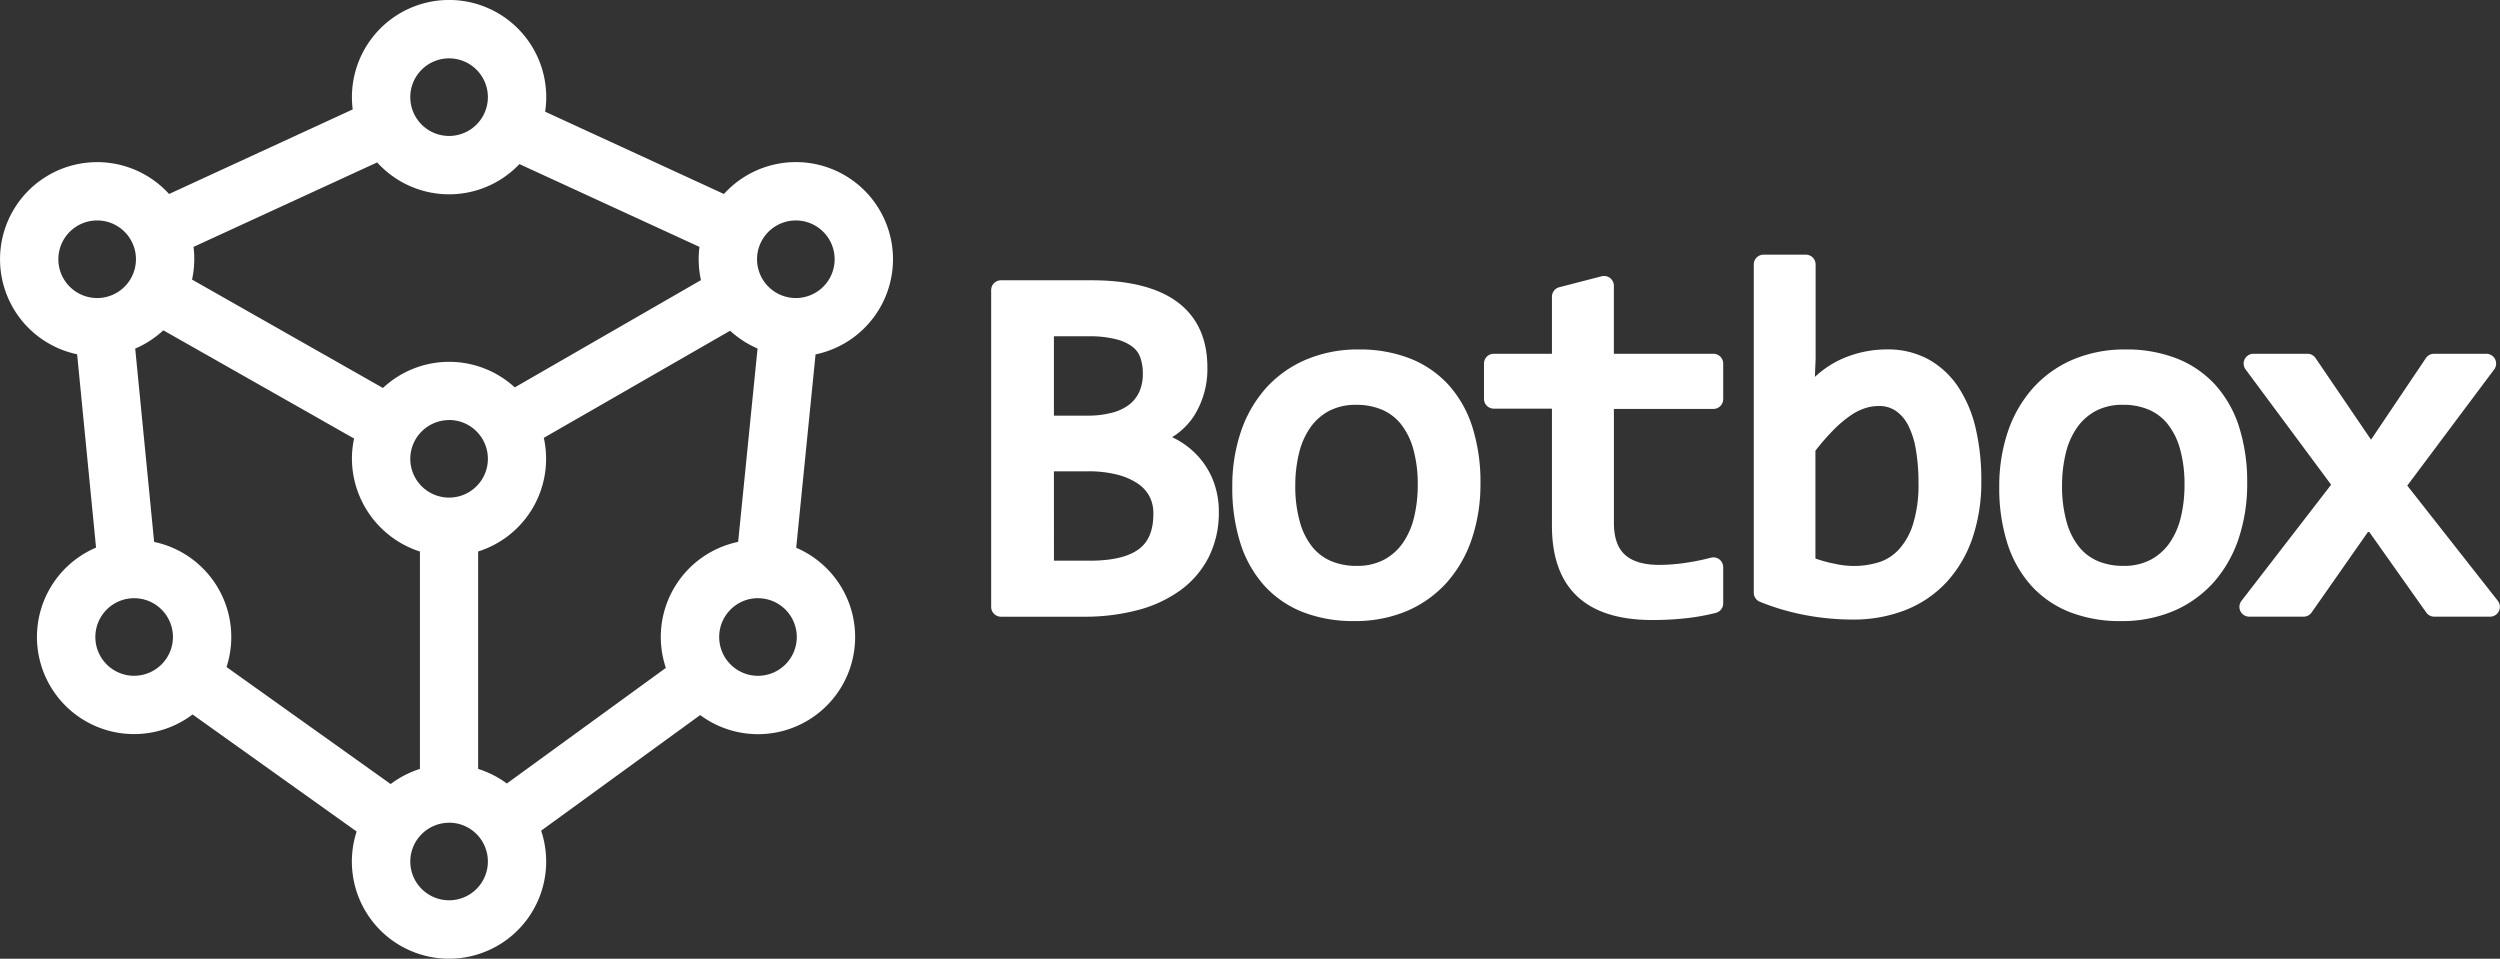 <svg xmlns="http://www.w3.org/2000/svg" viewBox="0 0 637.91 244.63"><rect x="0" y="0" width="637.91" height="244.63" fill="#333333" stroke="none"/><defs><style>.cls-1{fill:#fff;}</style></defs><title>botbox-banner-inverted</title><g id="Layer_2" data-name="Layer 2"><g id="Layer_4" data-name="Layer 4"><path class="cls-1" d="M227.86,66.15A24.78,24.78,0,0,0,184.72,49.5l-45.62-21A24.79,24.79,0,1,0,90,27.92L43.14,49.5A24.78,24.78,0,1,0,19.68,90.4l4.83,49.33a24.78,24.78,0,1,0,24.63,42.58L91,212.17a24.79,24.79,0,1,0,47.08-.21l40.58-29.5a24.78,24.78,0,1,0,24.5-42.69l4.94-49.34A24.82,24.82,0,0,0,227.86,66.15ZM114.59,34.69a9.9,9.9,0,1,1,9.9-9.9A9.91,9.91,0,0,1,114.59,34.69Zm88.48,21.56a9.9,9.9,0,1,1-9.9,9.9A9.91,9.91,0,0,1,203.07,56.25ZM169.91,170.42l-40.58,29.5A24.87,24.87,0,0,0,122,196.2V140.72a24.79,24.79,0,0,0,16.76-29L186.3,84.39a24.94,24.94,0,0,0,7,4.54l-4.95,49.34a24.79,24.79,0,0,0-18.45,32.15ZM39.33,138.28,34.5,88.95a24.92,24.92,0,0,0,7.17-4.67L90.35,111.9a24.7,24.7,0,0,0-.55,5.19,25,25,0,0,0,17.35,23.64V196.2a24.84,24.84,0,0,0-7.47,3.86L57.8,170.2a24.79,24.79,0,0,0-18.47-31.92ZM49.38,63,96.24,41.44a24.75,24.75,0,0,0,36.3.43L178.48,63a24.81,24.81,0,0,0,.38,8.48L131.35,98.85A24.74,24.74,0,0,0,97.71,99L49,71.34A24.72,24.72,0,0,0,49.38,63Zm65.21,44.17a9.9,9.9,0,1,1-9.9,9.9A9.91,9.91,0,0,1,114.59,107.19Zm0,102.75a9.9,9.9,0,1,1-9.9,9.9A9.91,9.91,0,0,1,114.59,209.94ZM24.79,56.25a9.9,9.9,0,1,1-9.9,9.9A9.91,9.91,0,0,1,24.79,56.25Zm9.44,116.19a9.9,9.9,0,1,1,9.9-9.9A9.91,9.91,0,0,1,34.23,172.43Zm159.18-19.8a9.9,9.9,0,1,1-9.9,9.9A9.91,9.91,0,0,1,193.41,152.63Z"/><path class="cls-1" d="M305.47,116.16a21.2,21.2,0,0,0-5.85-4.35l-.53-.26a17.93,17.93,0,0,0,5.45-5.22,22.41,22.41,0,0,0,3.54-12.64c0-10.11-5.12-22.17-29.53-22.17H255.41a2.5,2.5,0,0,0-2.5,2.5v80.84a2.5,2.5,0,0,0,2.5,2.5h21.15a52.69,52.69,0,0,0,13.8-1.7,32.61,32.61,0,0,0,10.91-5.1,23.77,23.77,0,0,0,7.18-8.46A25.17,25.17,0,0,0,311,130.69a21.73,21.73,0,0,0-1.48-8.17A20.13,20.13,0,0,0,305.47,116.16Zm-14.8-16.09a8.83,8.83,0,0,1-2.66,3.27,12.35,12.35,0,0,1-4.38,2,24.53,24.53,0,0,1-6.2.72h-8.51V85.81h8.88a26.55,26.55,0,0,1,7.27.83,11.2,11.2,0,0,1,4.1,2A5.93,5.93,0,0,1,291,91.32a12.07,12.07,0,0,1,.61,3.87A11.25,11.25,0,0,1,290.67,100.07Zm-21.75,20.19h8.76a29.43,29.43,0,0,1,7.38.85,16.69,16.69,0,0,1,5.24,2.27,9,9,0,0,1,3,3.28,9.25,9.25,0,0,1,1,4.41c0,4.2-1.19,7.15-3.65,9-2.63,2-6.87,3-12.59,3h-9.13Z"/><path class="cls-1" d="M369.52,98.1a26.45,26.45,0,0,0-9.89-6.69,35.24,35.24,0,0,0-12.88-2.24,33.82,33.82,0,0,0-13.49,2.59A29,29,0,0,0,323,99.06a32.23,32.23,0,0,0-6.38,11.12,43.29,43.29,0,0,0-2.18,14,46.51,46.51,0,0,0,2.07,14.45,29.56,29.56,0,0,0,6.16,10.87,26.25,26.25,0,0,0,9.9,6.73,35.23,35.23,0,0,0,12.88,2.24A33.81,33.81,0,0,0,359,155.9a29,29,0,0,0,10.21-7.31,32.11,32.11,0,0,0,6.38-11.19,43.84,43.84,0,0,0,2.17-14.07,46.27,46.27,0,0,0-2.07-14.39A29.25,29.25,0,0,0,369.52,98.1Zm-23.39,46.29a16.34,16.34,0,0,1-6.55-1.25,12.4,12.4,0,0,1-4.75-3.62,17.84,17.84,0,0,1-3.15-6.33,33.7,33.7,0,0,1-1.17-9.38,34.39,34.39,0,0,1,.95-8.16,19.33,19.33,0,0,1,2.84-6.49,13.77,13.77,0,0,1,4.78-4.28,14.55,14.55,0,0,1,7.05-1.58,16.42,16.42,0,0,1,6.52,1.25,12.36,12.36,0,0,1,4.78,3.62,17.87,17.87,0,0,1,3.16,6.3,33.4,33.4,0,0,1,1.17,9.34,34.65,34.65,0,0,1-.95,8.22,19.34,19.34,0,0,1-2.84,6.49,13.76,13.76,0,0,1-4.78,4.28A14.53,14.53,0,0,1,346.13,144.39Z"/><path class="cls-1" d="M437.2,90.27H411.8V72.92a2.5,2.5,0,0,0-3.13-2.42l-10.76,2.78A2.5,2.5,0,0,0,396,75.7V90.27H381.16a2.5,2.5,0,0,0-2.5,2.5v9a2.5,2.5,0,0,0,2.5,2.5H396v29.91c0,8,2.21,14.07,6.56,18.08s10.73,5.95,19.13,5.95a80.11,80.11,0,0,0,8.17-.42,55.27,55.27,0,0,0,7.9-1.39A2.5,2.5,0,0,0,439.7,154v-9.28a2.5,2.5,0,0,0-3.12-2.42,59.41,59.41,0,0,1-7.06,1.4,47.87,47.87,0,0,1-6.17.44c-3.95,0-6.9-.89-8.78-2.64s-2.76-4.45-2.76-8.16v-29H437.2a2.5,2.5,0,0,0,2.5-2.5v-9A2.5,2.5,0,0,0,437.2,90.27Z"/><path class="cls-1" d="M499.69,98.77a22,22,0,0,0-7.6-7.07,21.53,21.53,0,0,0-10.55-2.54A28.26,28.26,0,0,0,469.09,92a25.48,25.48,0,0,0-6,4.18l.19-4.52s0-.07,0-.11V67.48a2.5,2.5,0,0,0-2.5-2.5H450a2.5,2.5,0,0,0-2.5,2.5v83.75a2.5,2.5,0,0,0,1.56,2.32A60.45,60.45,0,0,0,460.92,157a65.36,65.36,0,0,0,11.71,1.09,36.43,36.43,0,0,0,13.61-2.44,28.67,28.67,0,0,0,10.46-7.12,31.74,31.74,0,0,0,6.59-11.2,44.35,44.35,0,0,0,2.27-14.65,58.06,58.06,0,0,0-1.43-13.35A32.3,32.3,0,0,0,499.69,98.77Zm-32,45a39.29,39.29,0,0,1-4.46-1.25V115a58.7,58.7,0,0,1,4.62-5.3,30.19,30.19,0,0,1,4.39-3.71,14.4,14.4,0,0,1,3.7-1.85,11.58,11.58,0,0,1,3.41-.54,7.49,7.49,0,0,1,4.35,1.21,9.85,9.85,0,0,1,3.16,3.65,21.07,21.07,0,0,1,2,6.24,50.29,50.29,0,0,1,.67,8.54,33.87,33.87,0,0,1-1.39,10.5,17.3,17.3,0,0,1-3.54,6.38,12,12,0,0,1-4.93,3.27A21.72,21.72,0,0,1,467.71,143.74Z"/><path class="cls-1" d="M571.34,108.94a29.25,29.25,0,0,0-6.17-10.84,26.44,26.44,0,0,0-9.89-6.69,35.23,35.23,0,0,0-12.88-2.24,33.83,33.83,0,0,0-13.49,2.59,29,29,0,0,0-10.21,7.31,32.2,32.2,0,0,0-6.38,11.12,43.27,43.27,0,0,0-2.18,14,46.5,46.5,0,0,0,2.07,14.45,29.56,29.56,0,0,0,6.16,10.87,26.27,26.27,0,0,0,9.9,6.73,35.23,35.23,0,0,0,12.88,2.24,33.81,33.81,0,0,0,13.49-2.59,29,29,0,0,0,10.21-7.31,32.15,32.15,0,0,0,6.38-11.19,43.86,43.86,0,0,0,2.17-14.07A46.27,46.27,0,0,0,571.34,108.94Zm-29.56,35.45a16.34,16.34,0,0,1-6.55-1.25,12.39,12.39,0,0,1-4.75-3.62,17.84,17.84,0,0,1-3.15-6.33,33.66,33.66,0,0,1-1.17-9.38,34.42,34.42,0,0,1,.95-8.16,19.33,19.33,0,0,1,2.84-6.5,14,14,0,0,1,4.78-4.28,14.54,14.54,0,0,1,7.05-1.58,16.42,16.42,0,0,1,6.52,1.25,12.36,12.36,0,0,1,4.78,3.62,17.87,17.87,0,0,1,3.16,6.3,33.4,33.4,0,0,1,1.17,9.34,34.66,34.66,0,0,1-.95,8.22,19.34,19.34,0,0,1-2.84,6.49,13.75,13.75,0,0,1-4.78,4.28A14.53,14.53,0,0,1,541.78,144.39Z"/><path class="cls-1" d="M637.37,153.33l-23.12-29.42,22.17-29.64a2.5,2.5,0,0,0-2-4h-13.3A2.5,2.5,0,0,0,619,91.38l-14,20.81L590.84,91.36a2.5,2.5,0,0,0-2.06-1.09H575a2.5,2.5,0,0,0-2,4l21.82,29.41-22.9,29.67a2.5,2.5,0,0,0,2,4h13.92a2.5,2.5,0,0,0,2-1.07l14.54-20.78,14.71,20.79a2.5,2.5,0,0,0,2,1.06h14.29a2.5,2.5,0,0,0,2-4Z"/></g></g></svg>